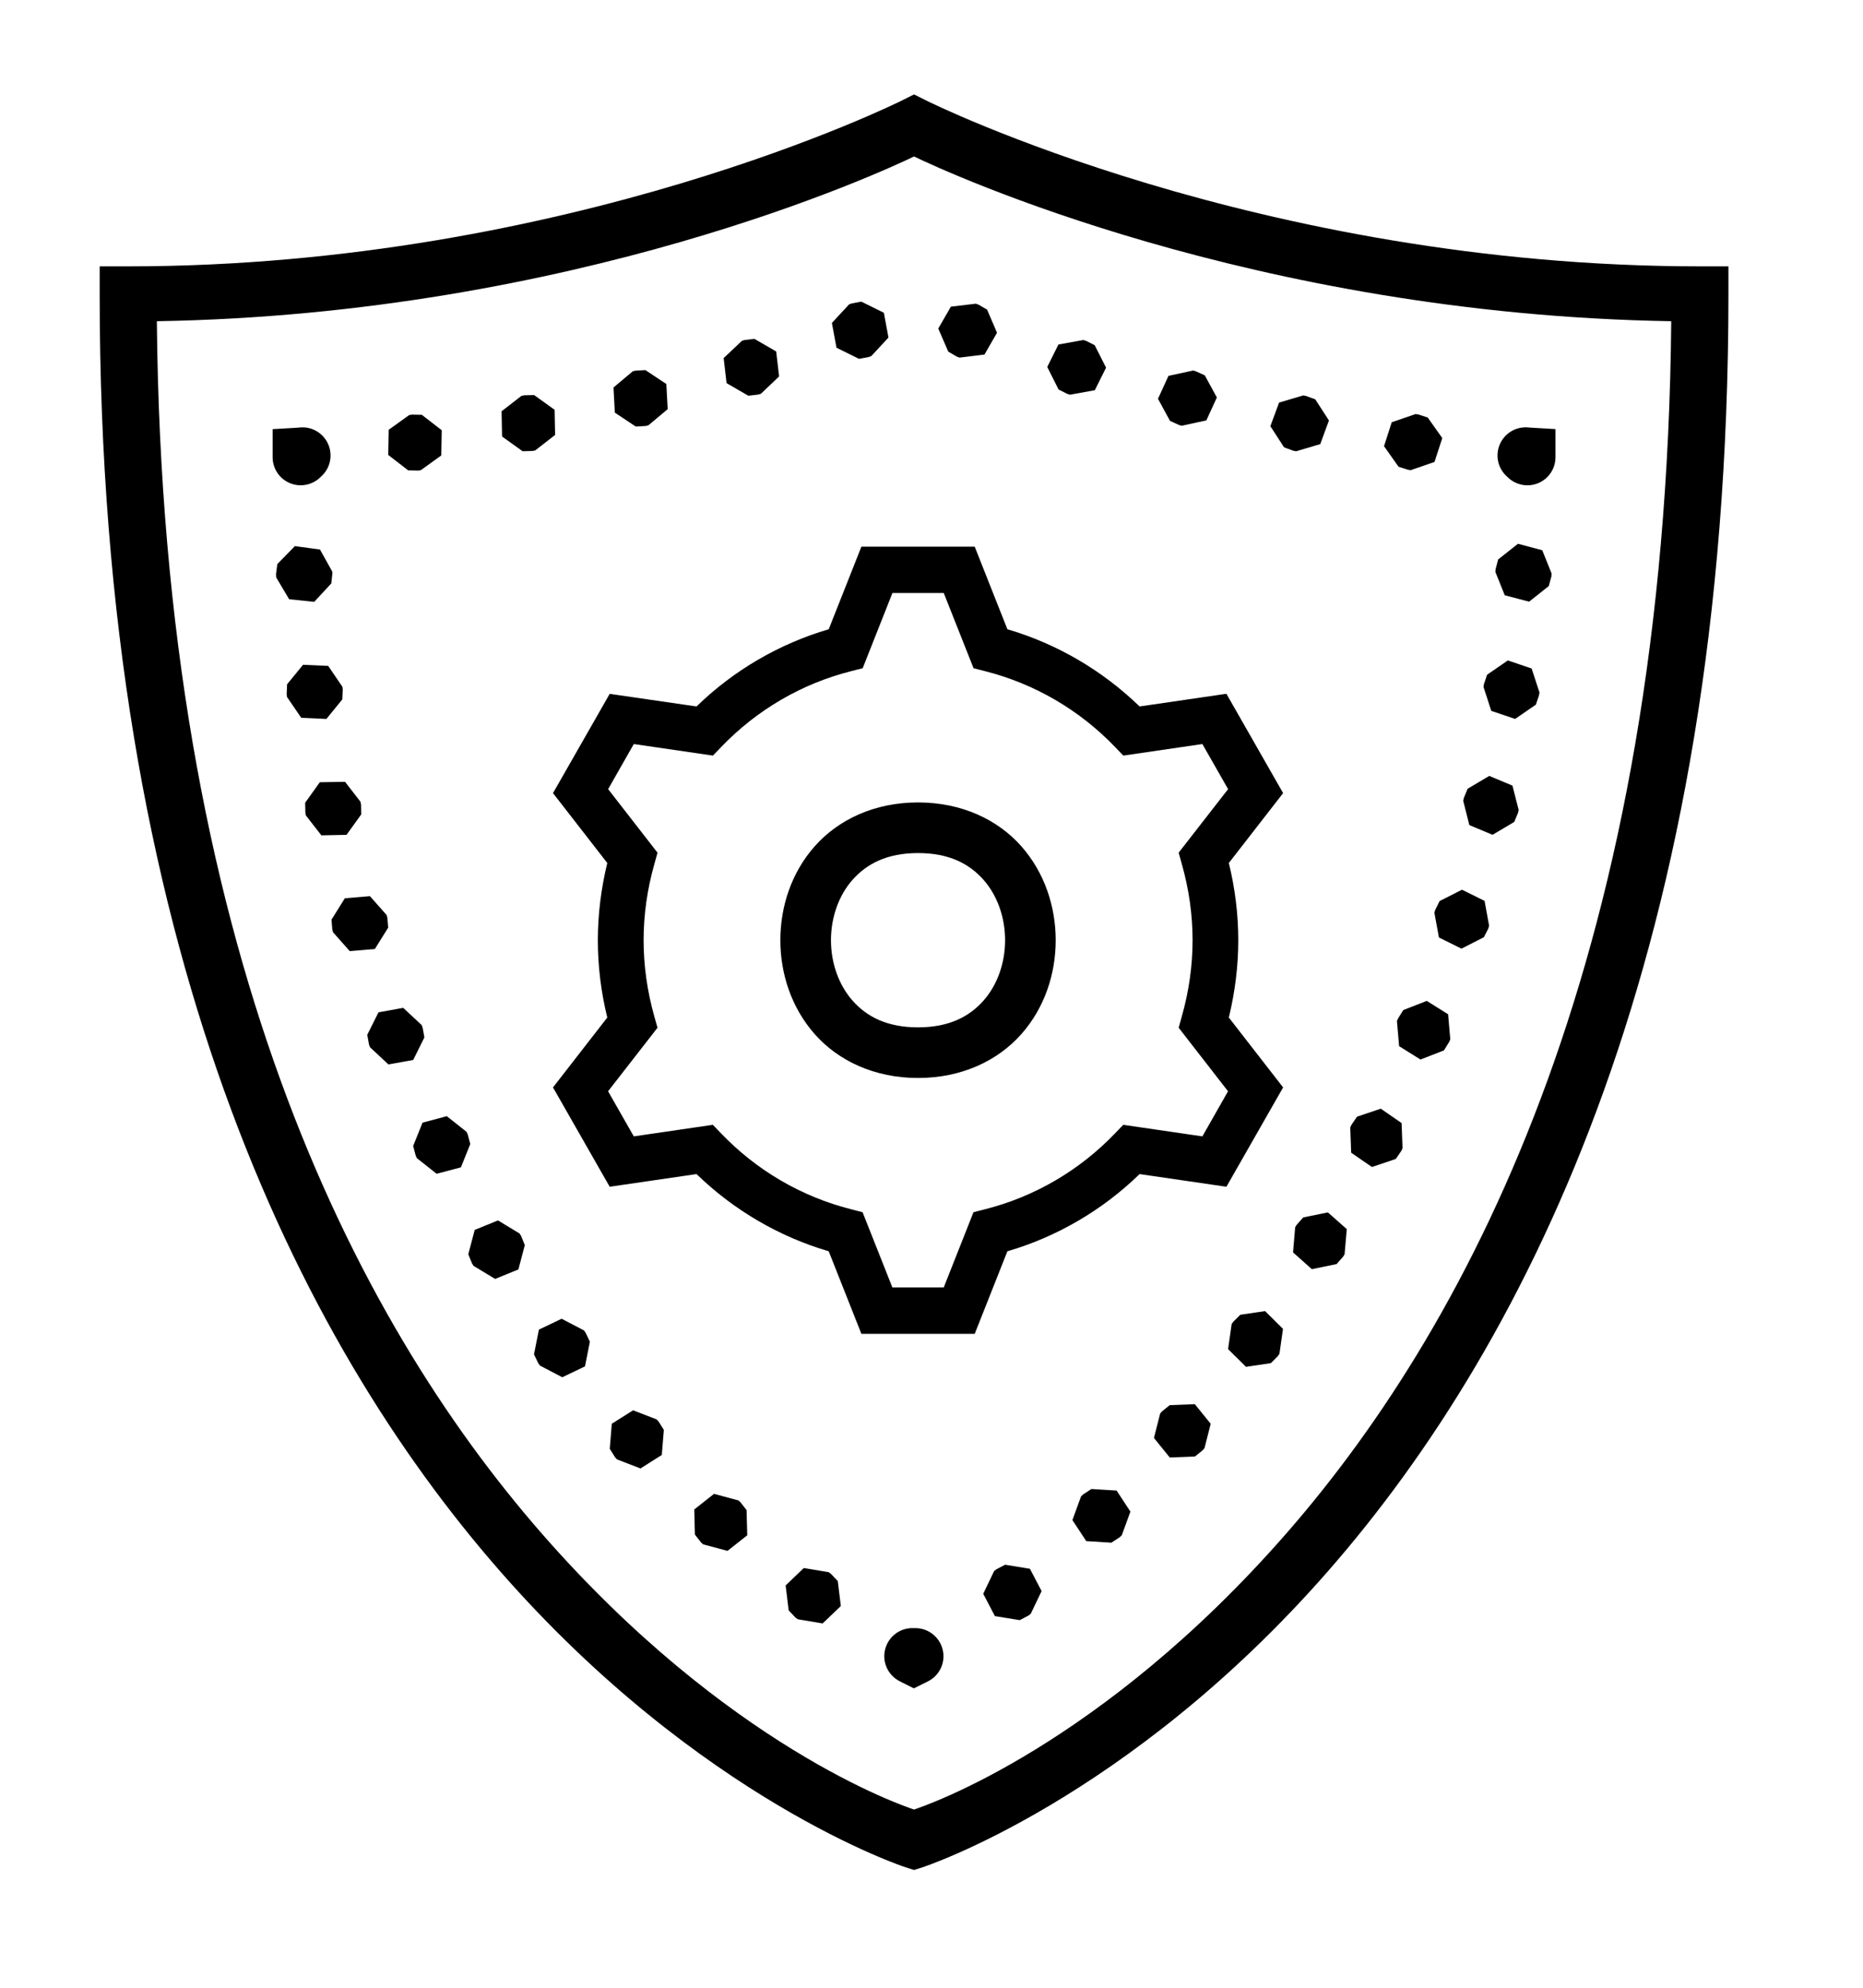<!-- Generated by IcoMoon.io -->
<svg version="1.1" xmlns="http://www.w3.org/2000/svg" width="30" height="32" viewBox="0 0 30 32">
<title>security</title>
<path d="M14.719 1.52l-0.202 0.101c0 0-5.337 2.667-12.46 2.667h-0.452v0.453c0 10.5 3.206 16.847 6.442 20.547s6.533 4.772 6.533 4.772l0.139 0.044 0.138-0.044c0 0 3.297-1.071 6.533-4.772s6.443-10.048 6.443-20.547v-0.453h-0.452c-7.122 0-12.46-2.667-12.46-2.667l-0.202-0.101zM14.719 2.519c0.52 0.251 5.463 2.542 12.193 2.652-0.090 10.043-3.154 16.033-6.203 19.521-2.982 3.41-5.781 4.369-5.99 4.439-0.208-0.069-3.008-1.027-5.991-4.439-3.049-3.487-6.112-9.478-6.202-19.521 6.73-0.11 11.673-2.401 12.193-2.652zM13.87 4.856l-0.156 0.029-0.042 0.016-0.276 0.298 0.074 0.399 0.363 0.179 0.156-0.029 0.042-0.016 0.276-0.298-0.074-0.399-0.363-0.179zM15.714 4.889l-0.402 0.048-0.203 0.352 0.161 0.372 0.138 0.080 0.042 0.016 0.403-0.049 0.202-0.351-0.16-0.373-0.139-0.080-0.042-0.015zM12.148 5.455l-0.158 0.019-0.043 0.013-0.294 0.278 0.047 0.403 0.351 0.203 0.159-0.019 0.043-0.013 0.293-0.279-0.047-0.402-0.351-0.203zM17.443 5.474l-0.399 0.072-0.18 0.362 0.182 0.362 0.142 0.072 0.043 0.012 0.399-0.072 0.181-0.363-0.183-0.362-0.142-0.071-0.043-0.013zM10.393 5.958l-0.159 0.009-0.044 0.010-0.311 0.261 0.022 0.405 0.337 0.224 0.159-0.009 0.044-0.011 0.311-0.26-0.022-0.405-0.337-0.224zM19.212 5.965l-0.396 0.086-0.169 0.369 0.194 0.356 0.145 0.066 0.043 0.012 0.397-0.086 0.169-0.369-0.194-0.356-0.145-0.066-0.044-0.012zM8.601 6.36l-0.159 0.004-0.045 0.009-0.32 0.248 0.008 0.406 0.33 0.237 0.159-0.004 0.045-0.009 0.32-0.249-0.008-0.405-0.33-0.237zM20.986 6.366l-0.389 0.115-0.14 0.38 0.22 0.34 0.149 0.055 0.045 0.009 0.389-0.115 0.14-0.381-0.22-0.34-0.15-0.055-0.044-0.008zM22.794 6.666l-0.383 0.132-0.124 0.385 0.234 0.331 0.152 0.049 0.044 0.006 0.383-0.132 0.125-0.385-0.235-0.331-0.152-0.049-0.044-0.006zM6.633 6.675l-0.044 0.007-0.33 0.237-0.007 0.405 0.321 0.248 0.159 0.004 0.045-0.007 0.329-0.237 0.007-0.406-0.32-0.248-0.16-0.003zM4.87 6.88c-0.011-0-0.021 0-0.032 0.001-0.026 0.002-0.033 0.003-0.022 0.003l-0.426 0.025v0.446c-0.002 0.186 0.109 0.354 0.281 0.424s0.369 0.028 0.498-0.106c0.001-0.001 0.001-0.001 0.002-0.002 0.141-0.125 0.189-0.324 0.122-0.5s-0.236-0.292-0.424-0.291zM24.555 6.88c-0.187 0.005-0.351 0.124-0.414 0.3s-0.012 0.372 0.13 0.495c0.001 0.001 0.001 0.001 0.002 0.002 0.13 0.132 0.326 0.172 0.497 0.101s0.281-0.24 0.278-0.425v-0.445l-0.426-0.025c0.011 0.001 0.004-0.001-0.022-0.003-0.015-0.001-0.030-0.001-0.045-0.001zM24.443 8.755l-0.318 0.251-0.041 0.155-0.004 0.046 0.151 0.376 0.392 0.103 0.317-0.251 0.042-0.155 0.004-0.046-0.151-0.376-0.391-0.104zM4.749 8.791l-0.283 0.29-0.021 0.158 0.001 0.019v0.013l0.003 0.027 0.207 0.349 0.404 0.042 0.275-0.297 0.017-0.159-0.001-0.014-0.001-0.013v-0.005l-0.197-0.354-0.402-0.055zM13.871 8.801l-0.526 1.329c-0.799 0.235-1.529 0.66-2.129 1.243l-1.398-0.203-0.913 1.598 0.874 1.125c-0.1 0.413-0.152 0.83-0.152 1.244s0.051 0.831 0.152 1.244l-0.874 1.125 0.913 1.599 1.398-0.204c0.601 0.582 1.33 1.008 2.129 1.243l0.526 1.329h1.825l0.526-1.329c0.799-0.234 1.529-0.66 2.129-1.243l1.398 0.204 0.913-1.599-0.874-1.125c0.1-0.413 0.152-0.83 0.152-1.244s-0.051-0.831-0.152-1.244l0.874-1.125-0.913-1.599-1.398 0.204c-0.601-0.582-1.33-1.008-2.129-1.243l-0.526-1.329h-1.825zM14.37 9.546h0.827l0.48 1.211 0.182 0.047c0.8 0.202 1.526 0.626 2.099 1.224l0.131 0.136 1.273-0.186 0.414 0.726-0.796 1.023 0.051 0.183c0.115 0.406 0.173 0.819 0.173 1.226s-0.058 0.82-0.173 1.226l-0.051 0.183 0.795 1.023-0.413 0.726-1.274-0.186-0.131 0.136c-0.573 0.598-1.297 1.022-2.098 1.224l-0.183 0.047-0.479 1.211h-0.827l-0.48-1.211-0.182-0.047c-0.8-0.202-1.526-0.626-2.098-1.224l-0.131-0.136-1.273 0.186-0.414-0.726 0.796-1.023-0.052-0.183c-0.114-0.406-0.172-0.819-0.172-1.226s0.058-0.82 0.173-1.226l0.051-0.183-0.795-1.023 0.413-0.726 1.274 0.186 0.131-0.136c0.573-0.598 1.297-1.022 2.098-1.224l0.183-0.047 0.479-1.211zM24.281 10.632l-0.334 0.23-0.051 0.151-0.007 0.046 0.125 0.385 0.384 0.13 0.334-0.23 0.051-0.151 0.007-0.046-0.126-0.385-0.383-0.13zM4.88 10.702l-0.257 0.314-0.007 0.159 0.006 0.046 0.229 0.335 0.405 0.018 0.256-0.314 0.007-0.159-0.006-0.046-0.228-0.335-0.405-0.018zM23.982 12.491l-0.349 0.207-0.061 0.148-0.010 0.045 0.099 0.392 0.374 0.156 0.349-0.207 0.061-0.147 0.010-0.046-0.1-0.392-0.374-0.156zM5.555 12.586l-0.405 0.007-0.236 0.33 0.003 0.159 0.009 0.046 0.249 0.32 0.405-0.008 0.237-0.329-0.003-0.16-0.010-0.045-0.248-0.32zM14.783 12.918c-0.705 0-1.284 0.279-1.661 0.703s-0.556 0.972-0.556 1.515c0 0.543 0.18 1.091 0.556 1.515s0.956 0.703 1.661 0.703c0.705 0 1.284-0.279 1.661-0.703s0.556-0.972 0.556-1.515c0-0.543-0.18-1.091-0.556-1.515s-0.956-0.703-1.661-0.703zM14.783 13.733c0.501 0 0.826 0.173 1.053 0.429s0.349 0.612 0.349 0.974c0 0.362-0.122 0.719-0.349 0.974s-0.552 0.429-1.053 0.429c-0.501 0-0.826-0.173-1.053-0.429s-0.349-0.612-0.349-0.974c0-0.362 0.122-0.719 0.349-0.974s0.552-0.429 1.053-0.429zM23.543 14.323l-0.361 0.183-0.071 0.143-0.013 0.044 0.073 0.399 0.363 0.18 0.361-0.184 0.072-0.142 0.012-0.044-0.073-0.399-0.363-0.18zM5.957 14.427l-0.404 0.034-0.215 0.344 0.013 0.159 0.012 0.044 0.269 0.304 0.404-0.034 0.215-0.344-0.013-0.158-0.012-0.045-0.269-0.304zM22.975 16.113l-0.378 0.148-0.084 0.135-0.018 0.042 0.035 0.404 0.344 0.215 0.378-0.147 0.084-0.136 0.018-0.042-0.035-0.404-0.344-0.215zM6.493 16.225l-0.398 0.072-0.181 0.362 0.028 0.157 0.016 0.043 0.297 0.277 0.399-0.072 0.18-0.363-0.028-0.156-0.016-0.043-0.297-0.277zM22.236 17.848l-0.384 0.129-0.090 0.132-0.019 0.042 0.015 0.406 0.334 0.23 0.384-0.129 0.090-0.131 0.019-0.042-0.015-0.405-0.334-0.231zM7.195 17.969l-0.391 0.104-0.151 0.376 0.041 0.154 0.019 0.042 0.318 0.251 0.391-0.103 0.151-0.376-0.041-0.154-0.019-0.042-0.318-0.252zM21.383 19.518l-0.397 0.081-0.106 0.119-0.024 0.040-0.034 0.404 0.303 0.27 0.398-0.082 0.105-0.119 0.024-0.040 0.035-0.404-0.304-0.269zM8.019 19.647l-0.375 0.153-0.103 0.392 0.060 0.148 0.025 0.039 0.347 0.21 0.375-0.153 0.103-0.392-0.060-0.148-0.025-0.039-0.347-0.21zM20.372 21.107l-0.4 0.059-0.113 0.113-0.026 0.038-0.057 0.402 0.288 0.285 0.4-0.059 0.113-0.113 0.026-0.038 0.057-0.401-0.288-0.286zM9.044 21.23l-0.366 0.175-0.079 0.398 0.069 0.144 0.027 0.037 0.359 0.188 0.366-0.175 0.079-0.398-0.069-0.144-0.026-0.037-0.36-0.188zM19.241 22.605l-0.405 0.016-0.124 0.1-0.030 0.035-0.1 0.393 0.255 0.315 0.405-0.016 0.124-0.1 0.030-0.035 0.1-0.392-0.255-0.315zM10.195 22.704l-0.343 0.216-0.033 0.404 0.085 0.135 0.031 0.035 0.379 0.146 0.343-0.217 0.033-0.404-0.085-0.135-0.032-0.034-0.378-0.146zM17.575 23.971l-0.133 0.087-0.034 0.032-0.139 0.381 0.223 0.339 0.405 0.025 0.133-0.087 0.034-0.032 0.139-0.381-0.222-0.339-0.405-0.025zM11.498 24.049l-0.318 0.251 0.010 0.405 0.099 0.126 0.034 0.031 0.392 0.105 0.318-0.251-0.011-0.406-0.098-0.125-0.035-0.031-0.391-0.105zM16.185 25.19l-0.141 0.074-0.036 0.028-0.175 0.366 0.188 0.359 0.4 0.065 0.141-0.074 0.036-0.028 0.175-0.366-0.188-0.359-0.4-0.065zM12.944 25.243l-0.293 0.28 0.049 0.402 0.11 0.116 0.037 0.027 0.4 0.067 0.293-0.28-0.049-0.402-0.11-0.116-0.037-0.027-0.4-0.067zM14.682 26.21c-0.209 0.005-0.387 0.152-0.432 0.356s0.057 0.412 0.245 0.503c-0.001-0.001 0.004 0.003 0.019 0.010l0.202 0.101 0.222-0.11c0.194-0.094 0.295-0.312 0.24-0.521s-0.248-0.35-0.463-0.338c-0.011-0.001-0.022-0.001-0.034-0.001v0z"></path>
</svg>
